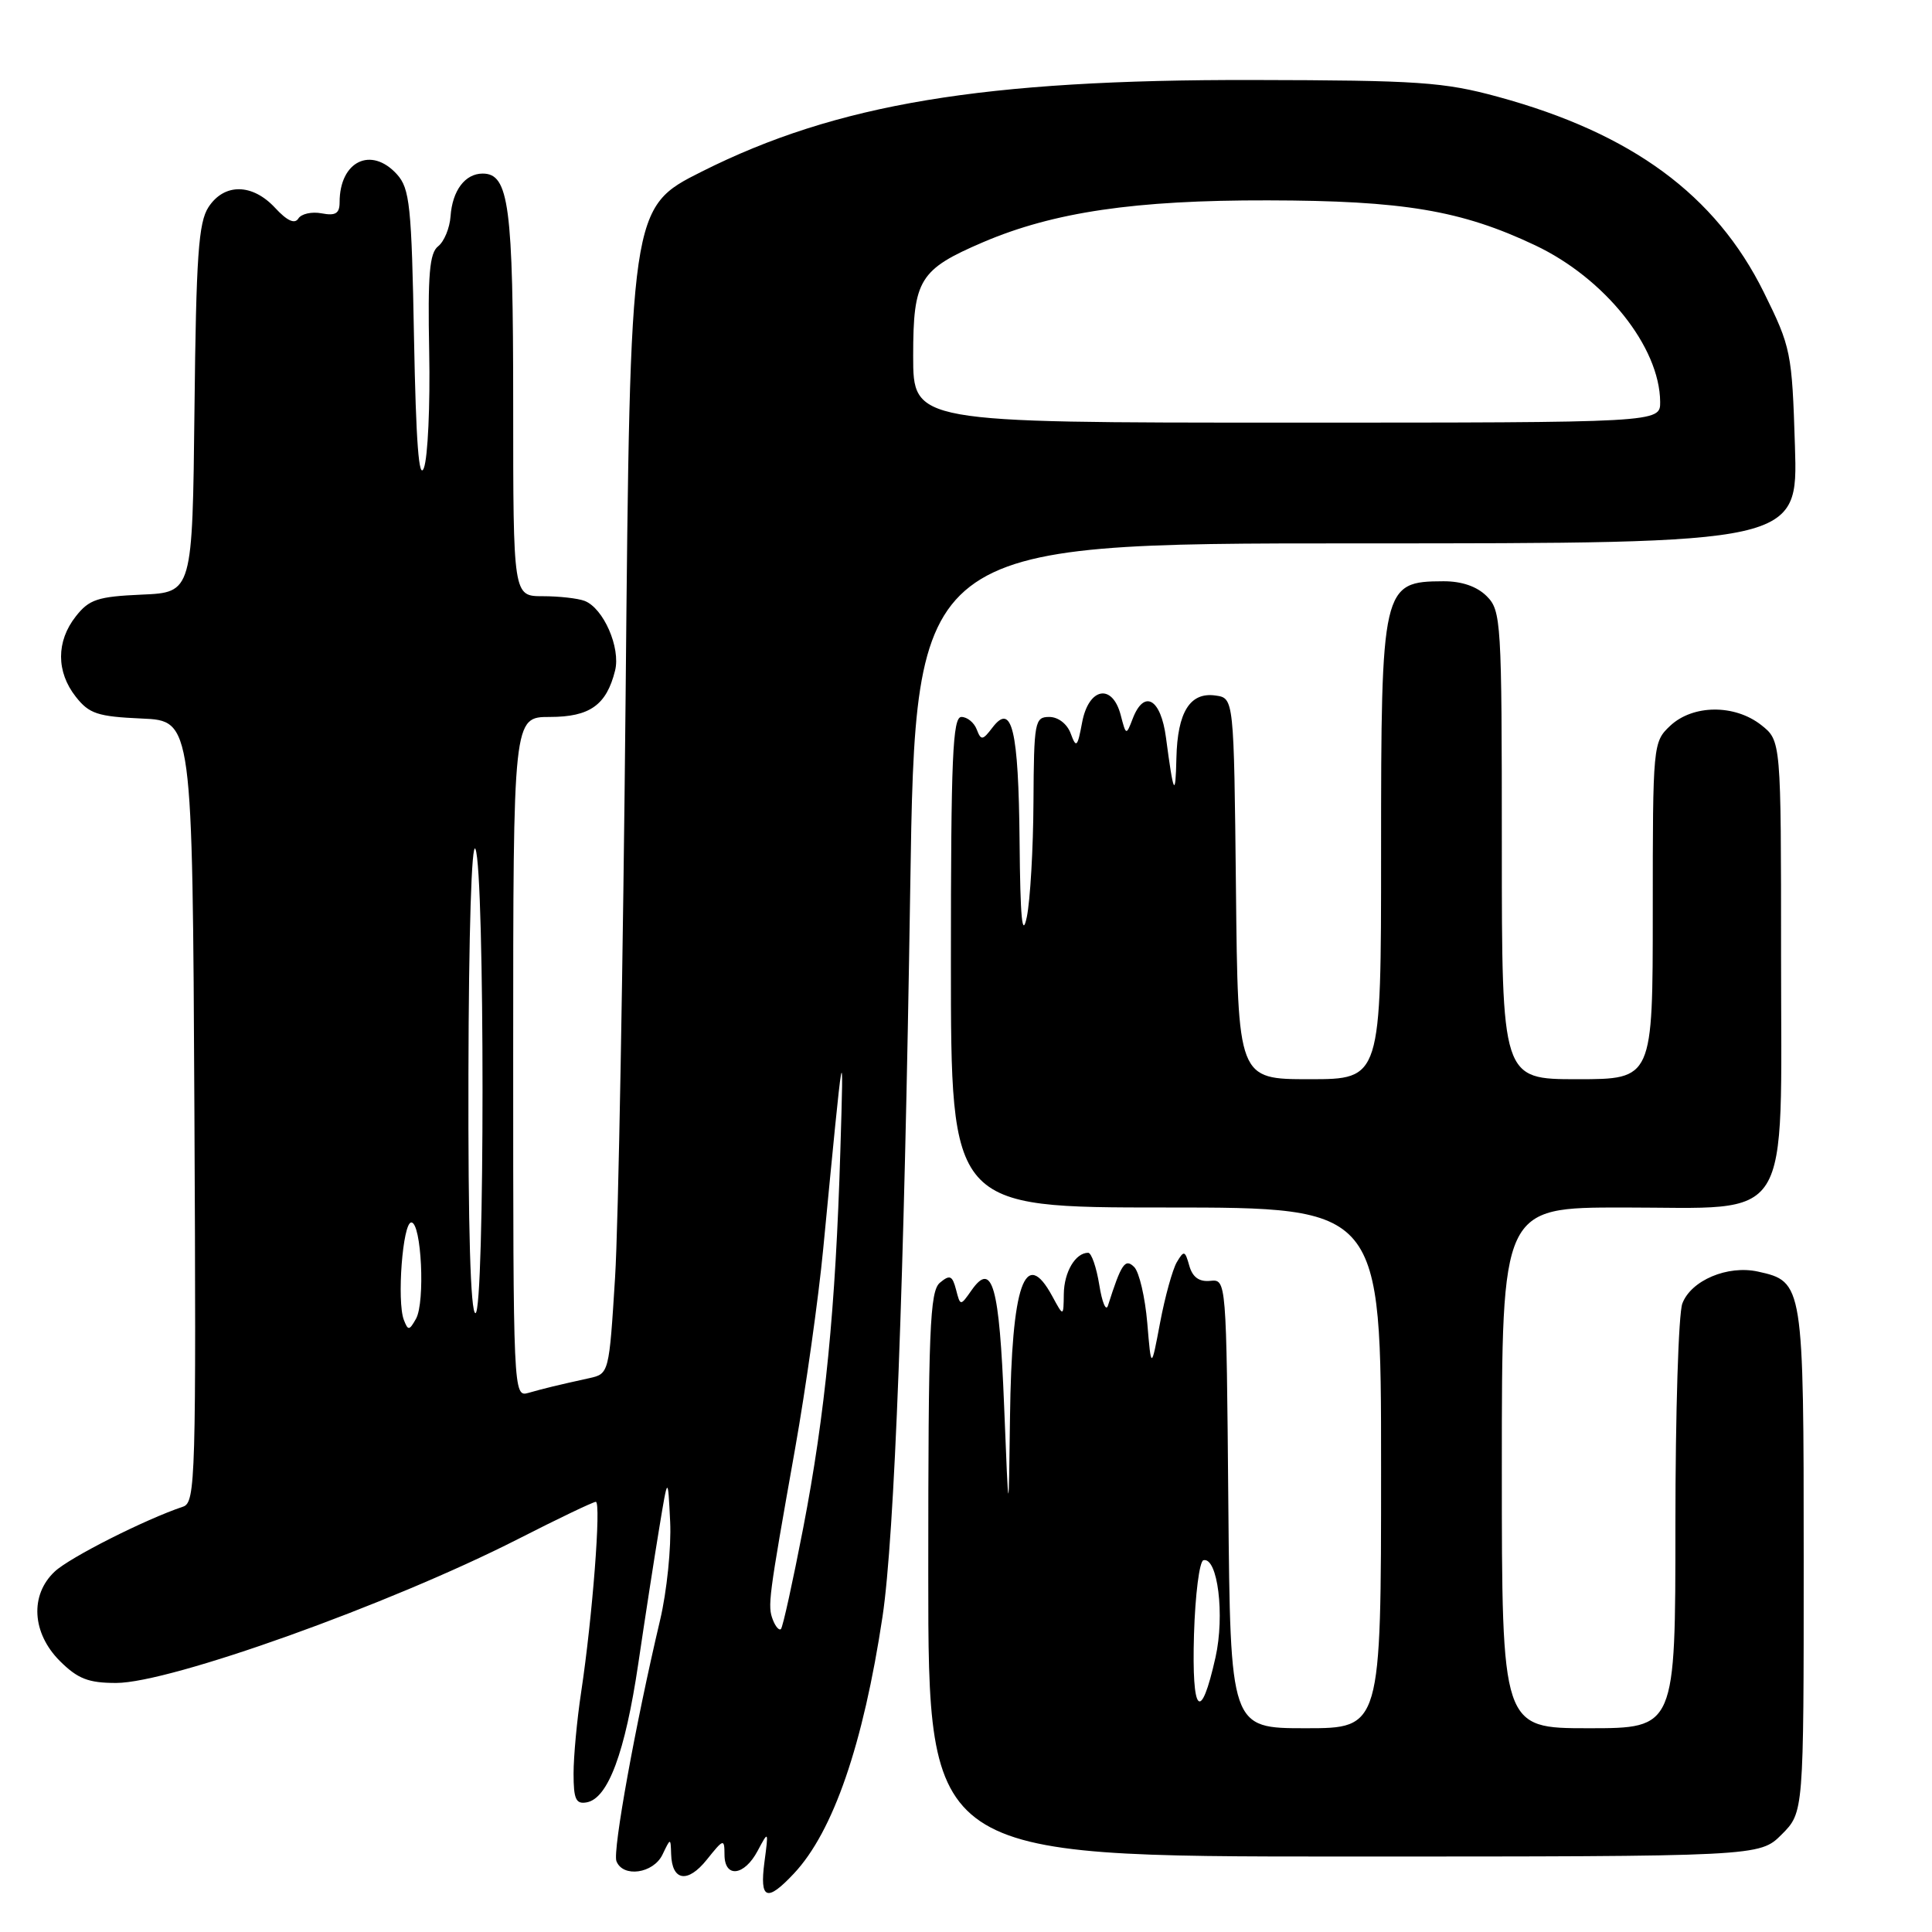 <?xml version="1.0" encoding="UTF-8" standalone="no"?>
<!DOCTYPE svg PUBLIC "-//W3C//DTD SVG 1.1//EN" "http://www.w3.org/Graphics/SVG/1.1/DTD/svg11.dtd" >
<svg xmlns="http://www.w3.org/2000/svg" xmlns:xlink="http://www.w3.org/1999/xlink" version="1.1" viewBox="0 0 256 256">
 <g >
 <path fill="currentColor"
d=" M 105.20 248.25 C 110.41 242.70 114.39 231.13 116.94 214.20 C 118.53 203.61 119.81 169.91 120.61 117.75 C 121.31 72.00 121.31 72.00 179.77 72.00 C 238.24 72.00 238.24 72.00 237.84 59.13 C 237.45 46.66 237.32 46.03 233.71 38.72 C 227.33 25.83 216.24 17.67 198.50 12.83 C 191.32 10.87 187.98 10.64 166.00 10.60 C 130.30 10.53 110.86 13.76 93.00 22.73 C 83.50 27.50 83.50 27.50 82.90 92.00 C 82.56 127.48 81.94 162.25 81.50 169.27 C 80.71 181.94 80.69 182.04 78.10 182.61 C 73.79 183.56 72.10 183.97 70.00 184.57 C 68.02 185.13 68.00 184.66 68.00 140.07 C 68.00 95.00 68.00 95.00 72.85 95.00 C 78.15 95.00 80.36 93.43 81.50 88.86 C 82.26 85.83 79.96 80.58 77.46 79.62 C 76.56 79.28 74.07 79.00 71.92 79.00 C 68.00 79.00 68.00 79.00 68.00 53.55 C 68.00 27.25 67.44 23.00 63.96 23.00 C 61.63 23.00 59.94 25.24 59.70 28.66 C 59.59 30.22 58.85 32.01 58.06 32.63 C 56.91 33.52 56.67 36.38 56.87 46.63 C 57.01 53.71 56.69 60.63 56.17 62.00 C 55.51 63.75 55.12 58.64 54.86 44.85 C 54.54 27.24 54.30 24.99 52.60 23.10 C 49.18 19.33 45.00 21.36 45.00 26.80 C 45.00 28.29 44.46 28.62 42.62 28.27 C 41.31 28.02 39.92 28.33 39.53 28.96 C 39.05 29.72 38.04 29.26 36.46 27.55 C 33.44 24.29 29.72 24.25 27.63 27.44 C 26.30 29.47 25.99 33.92 25.77 54.19 C 25.50 78.50 25.50 78.50 18.79 78.79 C 12.94 79.05 11.81 79.42 10.04 81.68 C 7.44 84.98 7.44 89.02 10.04 92.32 C 11.81 94.58 12.94 94.95 18.79 95.21 C 25.50 95.50 25.50 95.50 25.76 147.28 C 26.00 195.93 25.91 199.09 24.26 199.64 C 19.26 201.31 9.22 206.38 7.25 208.24 C 3.94 211.34 4.23 216.38 7.92 220.08 C 10.30 222.45 11.70 223.00 15.39 223.00 C 22.58 223.00 51.56 212.62 68.59 203.96 C 73.94 201.23 78.60 199.00 78.95 199.00 C 79.68 199.00 78.50 214.33 77.01 224.19 C 76.45 227.87 76.00 232.74 76.00 235.01 C 76.00 238.41 76.31 239.09 77.75 238.82 C 80.57 238.30 82.83 232.22 84.57 220.48 C 85.46 214.44 86.71 206.35 87.35 202.50 C 88.50 195.50 88.50 195.50 88.80 201.65 C 88.96 205.03 88.36 210.88 87.47 214.65 C 84.21 228.44 81.16 245.26 81.68 246.61 C 82.53 248.83 86.57 248.26 87.78 245.75 C 88.86 243.50 88.86 243.50 88.93 245.69 C 89.04 249.26 91.13 249.58 93.66 246.41 C 95.88 243.64 95.99 243.60 96.00 245.75 C 96.00 248.89 98.62 248.59 100.39 245.25 C 101.84 242.53 101.85 242.54 101.29 246.75 C 100.64 251.71 101.61 252.08 105.20 248.25 Z  M 236.08 243.08 C 239.00 240.15 239.00 240.15 239.00 206.80 C 239.00 170.10 238.95 169.81 232.93 168.49 C 228.93 167.61 224.08 169.65 222.92 172.72 C 222.41 174.05 222.00 187.25 222.00 202.07 C 222.00 229.00 222.00 229.00 210.50 229.00 C 199.00 229.00 199.00 229.00 199.00 194.50 C 199.00 160.00 199.00 160.00 215.05 160.00 C 237.80 160.00 236.00 162.86 236.00 126.62 C 236.00 98.15 236.00 98.15 233.37 96.07 C 229.84 93.30 224.32 93.35 221.31 96.17 C 219.03 98.32 219.00 98.63 219.00 120.67 C 219.00 143.00 219.00 143.00 209.00 143.00 C 199.00 143.00 199.00 143.00 199.00 112.00 C 199.00 82.33 198.91 80.91 197.00 79.00 C 195.70 77.70 193.68 77.01 191.25 77.02 C 183.14 77.05 183.00 77.67 183.00 112.93 C 183.00 143.00 183.00 143.00 173.52 143.00 C 164.03 143.00 164.03 143.00 163.77 117.75 C 163.50 92.50 163.50 92.50 161.06 92.16 C 157.69 91.68 156.02 94.34 155.88 100.44 C 155.76 105.83 155.50 105.32 154.50 97.75 C 153.82 92.55 151.59 91.29 150.08 95.25 C 149.23 97.47 149.20 97.46 148.50 94.75 C 147.39 90.51 144.26 91.10 143.39 95.71 C 142.77 99.02 142.61 99.18 141.88 97.21 C 141.41 95.92 140.22 95.00 139.03 95.00 C 137.11 95.00 137.00 95.63 136.94 106.25 C 136.91 112.44 136.51 119.30 136.06 121.50 C 135.45 124.42 135.19 121.72 135.10 111.50 C 134.96 96.67 134.09 93.02 131.51 96.40 C 130.20 98.12 129.99 98.14 129.42 96.65 C 129.07 95.74 128.16 95.00 127.39 95.00 C 126.23 95.00 126.00 100.39 126.00 127.50 C 126.00 160.00 126.00 160.00 154.50 160.00 C 183.00 160.00 183.00 160.00 183.00 194.50 C 183.00 229.00 183.00 229.00 173.01 229.00 C 163.03 229.00 163.03 229.00 162.76 199.25 C 162.50 169.52 162.50 169.50 160.36 169.72 C 158.90 169.87 158.02 169.24 157.59 167.72 C 157.02 165.69 156.88 165.65 155.93 167.25 C 155.37 168.21 154.37 171.81 153.72 175.25 C 152.54 181.50 152.54 181.50 152.02 175.30 C 151.73 171.89 150.95 168.55 150.29 167.89 C 149.09 166.69 148.58 167.43 146.81 173.00 C 146.55 173.82 146.03 172.58 145.66 170.25 C 145.28 167.91 144.62 166.00 144.19 166.00 C 142.50 166.00 141.00 168.54 140.96 171.45 C 140.92 174.50 140.92 174.50 139.43 171.75 C 135.82 165.10 134.05 170.18 133.83 187.82 C 133.66 201.50 133.66 201.50 133.05 186.27 C 132.42 170.37 131.49 167.04 128.74 170.96 C 127.25 173.08 127.25 173.08 126.68 170.88 C 126.19 169.01 125.86 168.87 124.55 169.96 C 123.20 171.08 123.00 176.08 123.00 208.62 C 123.00 246.00 123.00 246.00 178.08 246.00 C 233.15 246.00 233.15 246.00 236.08 243.08 Z  M 102.41 214.64 C 101.70 212.77 101.80 211.96 105.35 191.98 C 106.77 183.99 108.45 172.07 109.08 165.48 C 111.82 137.04 111.82 137.00 111.35 152.50 C 110.72 173.43 109.34 187.38 106.43 202.46 C 105.05 209.58 103.73 215.61 103.48 215.85 C 103.24 216.09 102.76 215.54 102.41 214.64 Z  M 53.51 174.89 C 52.57 172.43 53.36 161.98 54.50 161.98 C 55.84 161.98 56.36 172.54 55.12 174.75 C 54.23 176.32 54.07 176.34 53.51 174.89 Z  M 62.07 142.25 C 62.11 123.59 62.49 111.32 63.00 112.50 C 64.25 115.40 64.25 174.00 63.00 174.00 C 62.35 174.00 62.02 162.80 62.07 142.25 Z  M 121.00 47.17 C 121.00 37.04 121.82 35.71 130.27 32.09 C 139.61 28.10 150.38 26.51 168.00 26.55 C 185.93 26.58 193.63 27.87 203.41 32.50 C 212.66 36.88 219.92 45.97 219.98 53.25 C 220.00 56.00 220.00 56.00 170.50 56.00 C 121.00 56.00 121.00 56.00 121.00 47.17 Z  M 158.21 216.58 C 158.37 211.30 158.93 206.88 159.46 206.74 C 161.35 206.27 162.31 214.03 161.06 219.61 C 159.09 228.42 157.90 227.14 158.21 216.58 Z "/>
</g>
</svg>